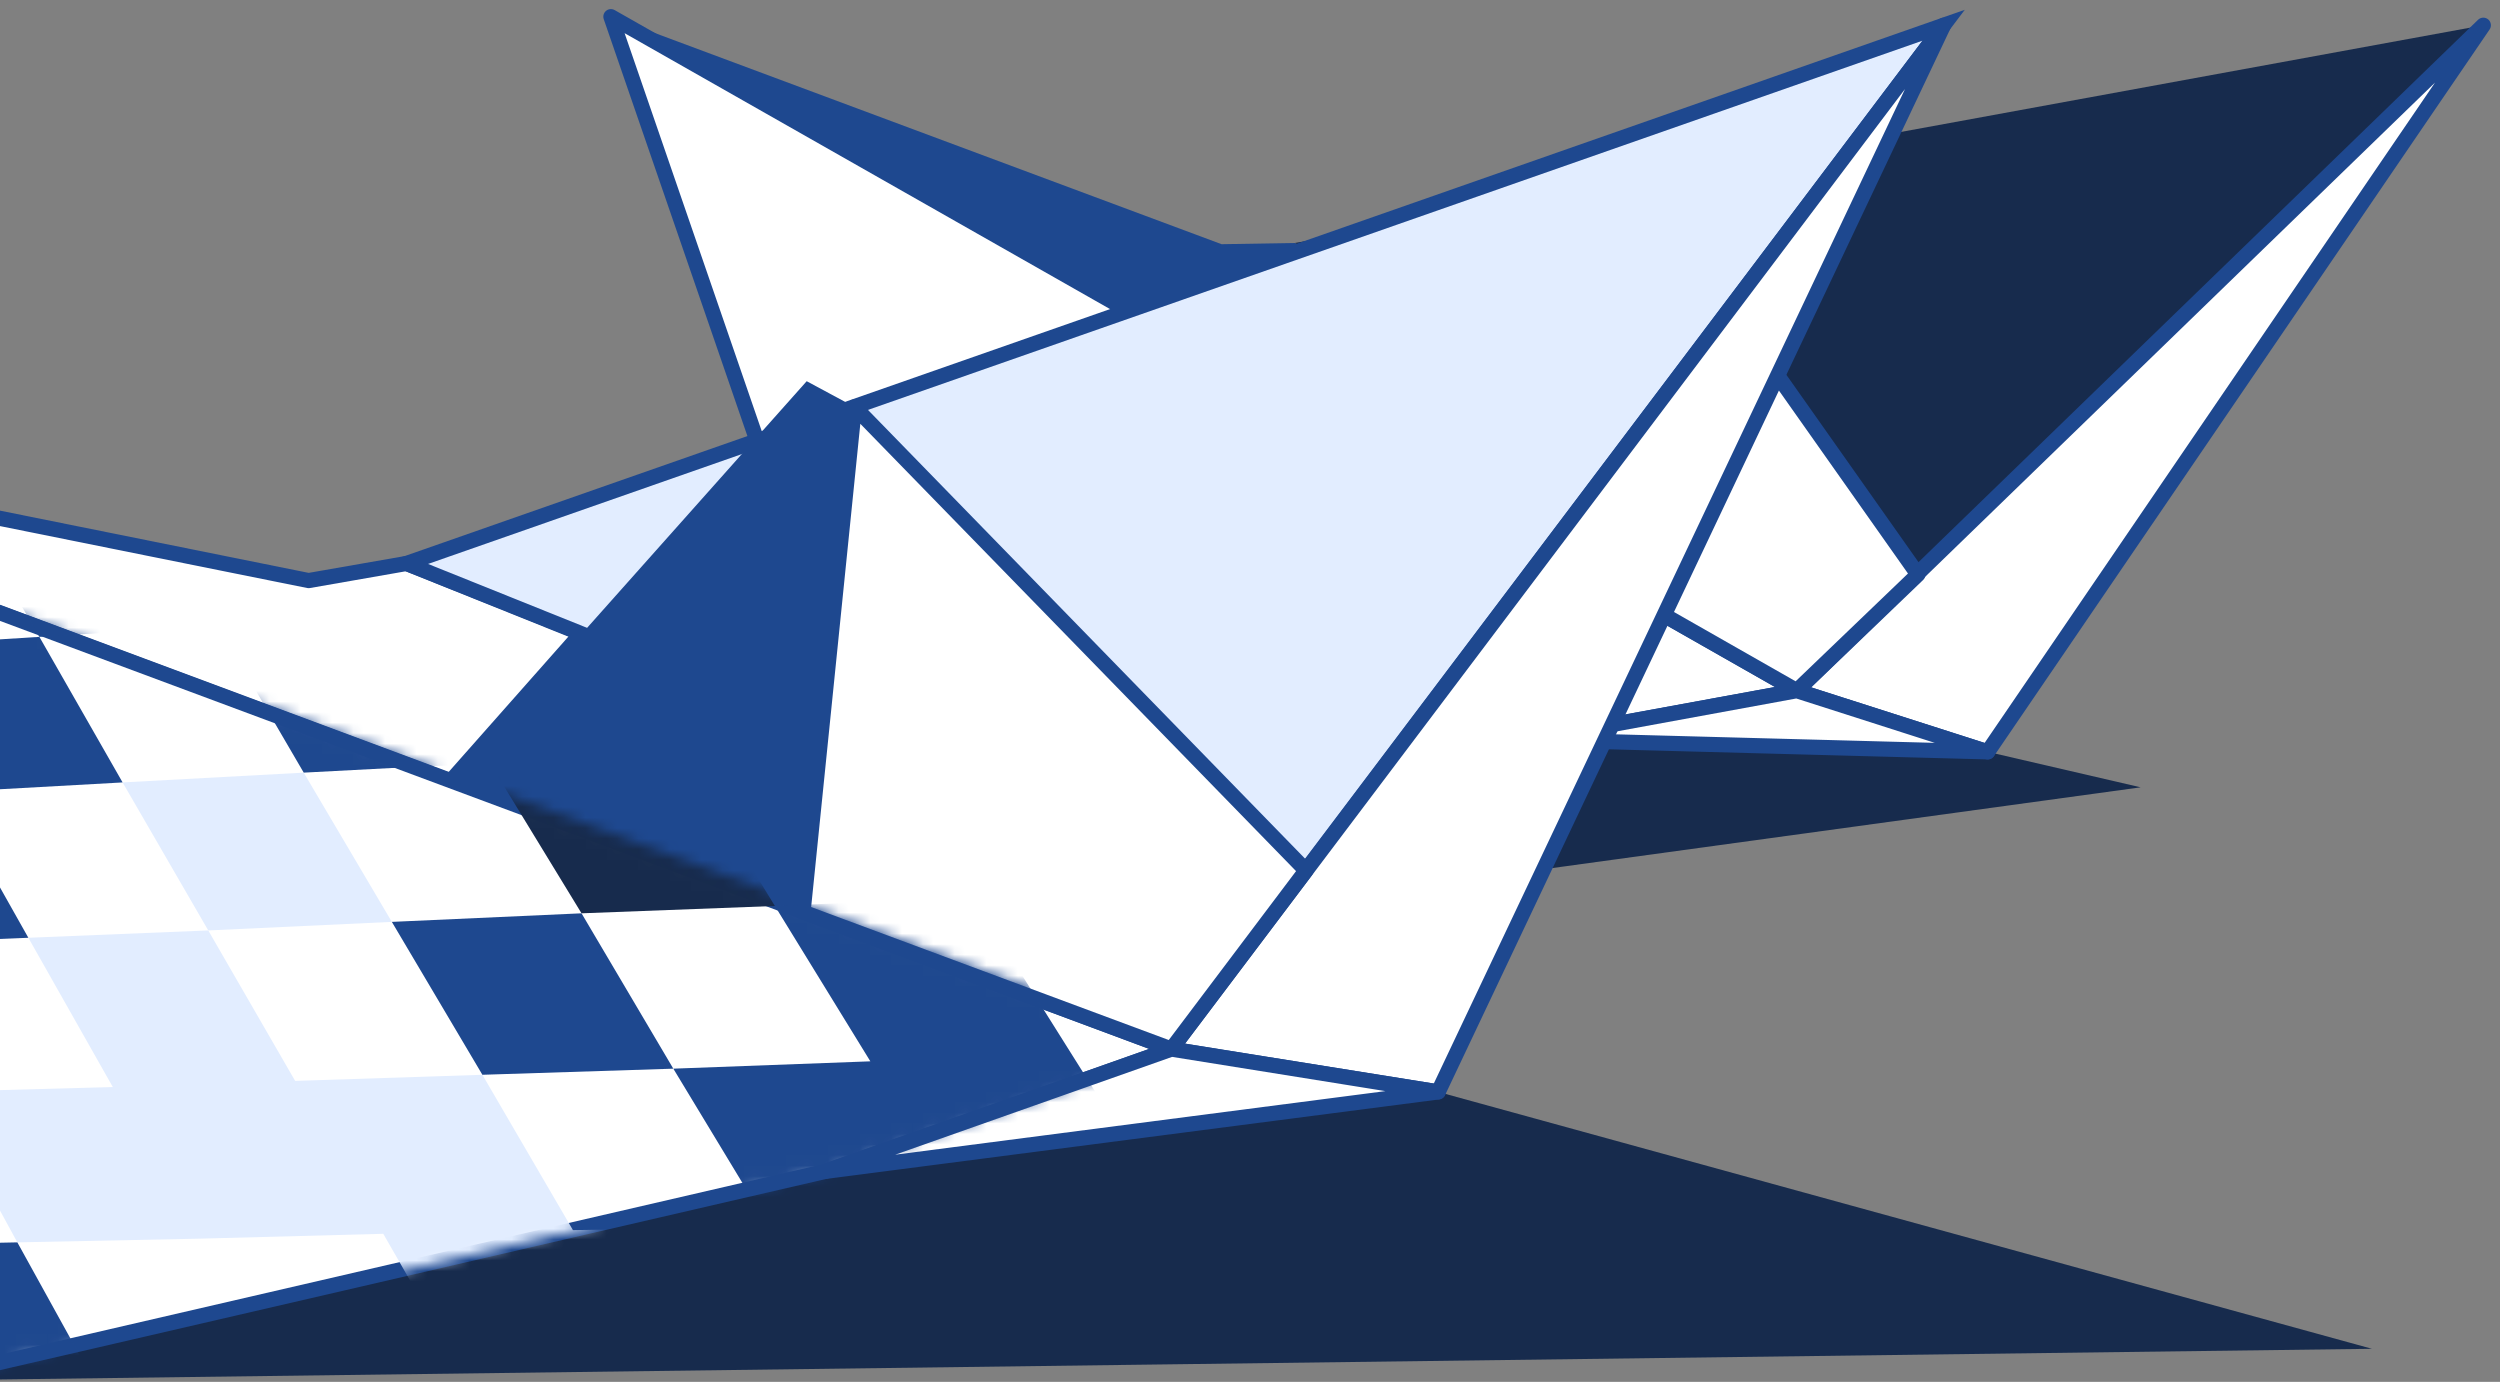 <svg width="237" height="131" viewBox="0 0 237 131" fill="none" xmlns="http://www.w3.org/2000/svg">
<rect x="0" y="0" width="237" height="131" fill="#808080" stroke="none"/>
<path d="M-3.576 130.819L224.862 127.866L136.341 103.513L146.318 82.407L202.935 74.638L188.433 71.275L149.451 69.535L-3.576 130.819Z" fill="#172B4D"/>
<path d="M122.766 23.034L115.805 23.15L57.913 1.58L123.347 38.689L134.02 29.876L122.766 23.034Z" fill="#1E488F"/>
<path d="M122.767 23.033L235.42 2.392L179.151 57.011L122.767 23.033Z" fill="#172B4D"/>
<path d="M57.913 1.58L170.334 65.477L145.042 70.115L83.088 74.638L57.913 1.58Z" fill="white" stroke="#1E488F" stroke-width="1.437" stroke-miterlimit="10" stroke-linejoin="round"/>
<path d="M170.333 65.477L235.419 2.392L188.432 71.275L170.333 65.477Z" fill="white" stroke="#1E488F" stroke-width="1.437" stroke-miterlimit="10" stroke-linejoin="round"/>
<path d="M123.347 38.689L152.467 14.685L155.484 17.12L146.318 51.793L123.347 38.689Z" fill="white" stroke="#1E488F" stroke-width="1.437" stroke-miterlimit="10" stroke-linejoin="round"/>
<path d="M155.483 17.119L181.819 54.46L170.334 65.477L146.318 51.793L155.483 17.119Z" fill="white" stroke="#1E488F" stroke-width="1.437" stroke-miterlimit="10" stroke-linejoin="round"/>
<path d="M188.433 71.275L145.042 70.115L170.334 65.477L188.433 71.275Z" fill="white" stroke="#1E488F" stroke-width="1.437" stroke-miterlimit="10" stroke-linejoin="round"/>
<path d="M38.538 53.416L29.256 55.039L-52.42 38.572L42.715 74.058L55.128 60.026L38.538 53.416Z" fill="white" stroke="#1E488F" stroke-width="1.437" stroke-miterlimit="10" stroke-linejoin="round"/>
<path d="M38.538 53.416L184.256 2.392L120.795 86.466L38.538 53.416Z" fill="#E2EDFF" stroke="#1E488F" stroke-width="1.437" stroke-miterlimit="10"/>
<path d="M-52.42 38.572L111.049 99.454L78.216 111.05L-3.46 129.953L-52.42 38.572Z" fill="white" stroke="#1E488F" stroke-width="1.437" stroke-miterlimit="10" stroke-linejoin="round"/>
<path d="M111.049 99.454L184.256 2.392L136.341 103.513L111.049 99.454Z" fill="white" stroke="#1E488F" stroke-width="1.437" stroke-miterlimit="10" stroke-linejoin="round"/>
<path d="M42.714 74.058L76.475 36.138L81 38.573L76.127 86.466L42.714 74.058Z" fill="#1E488F"/>
<path d="M81 38.572L123.811 82.523L111.049 99.454L76.127 86.466L81 38.572Z" fill="white" stroke="#1E488F" stroke-width="1.437" stroke-miterlimit="10" stroke-linejoin="round"/>
<path d="M136.341 103.513L78.216 111.051L111.049 99.454L136.341 103.513Z" fill="white" stroke="#1E488F" stroke-width="1.437" stroke-miterlimit="10" stroke-linejoin="round"/>
<mask id="mask0_73_397" style="mask-type:alpha" maskUnits="userSpaceOnUse" x="-54" y="38" width="166" height="92">
<path d="M-52.623 39.005L110.742 99.211L78.391 110.354L-3.286 129.256L-52.623 39.005Z" fill="white" stroke="#1E488F" stroke-width="1.437" stroke-miterlimit="10" stroke-linejoin="round"/>
</mask>
<g mask="url(#mask0_73_397)">
<path d="M45.731 101.889L27.98 102.469L19.743 88.205L2.688 88.901L10.694 103.049L-6.129 103.512L1.644 117.776L18.815 117.428L36.334 116.964L44.919 131.924L63.25 131.692L72.299 146.999H91.326L82.044 131.46L72.879 116.269L54.316 116.617L45.731 101.889Z" fill="#E2EDFF"/>
<path d="M37.146 87.394L28.793 73.246L11.622 74.174L19.743 88.206L37.146 87.394Z" fill="#E2EDFF"/>
<path d="M63.83 101.31L55.129 86.582L37.146 87.394L45.731 101.889L63.83 101.31Z" fill="#1E488F"/>
<path d="M73.459 85.886L64.526 71.274L46.427 72.318L55.129 86.582L73.459 85.886Z" fill="#172B4D"/>
<path d="M82.509 100.614L63.83 101.309L72.879 116.269L91.79 115.805L111.281 115.341L101.652 100.034L92.254 85.074L73.46 85.886L82.509 100.614Z" fill="#1E488F"/>
<path d="M-13.902 89.597L2.688 88.901L-5.085 75.102L11.622 74.174L3.733 60.374L-12.742 61.418L-28.868 62.461L-21.443 75.913L-37.338 76.841L-53 77.653L-45.923 90.989L-30.029 90.293L-22.603 104.093L-6.129 103.513L-13.902 89.597Z" fill="#1E488F"/>
<path d="M28.793 73.246L46.427 72.318L37.958 58.286L29.721 44.486L12.666 45.762L-4.041 46.922L3.733 60.373L20.671 59.33L28.793 73.246Z" fill="#1E488F"/>
<path d="M74.04 55.967L55.825 57.126L64.526 71.274L83.089 70.347L74.04 55.967Z" fill="#1E488F"/>
<path d="M111.629 84.146L102 69.303L83.089 70.346L92.254 85.074L111.629 84.146Z" fill="#1E488F"/>
<path d="M-15.062 118.124L-7.289 132.504L9.65 132.272L1.645 117.776L-15.062 118.124Z" fill="#1E488F"/>
</g>
</svg>
